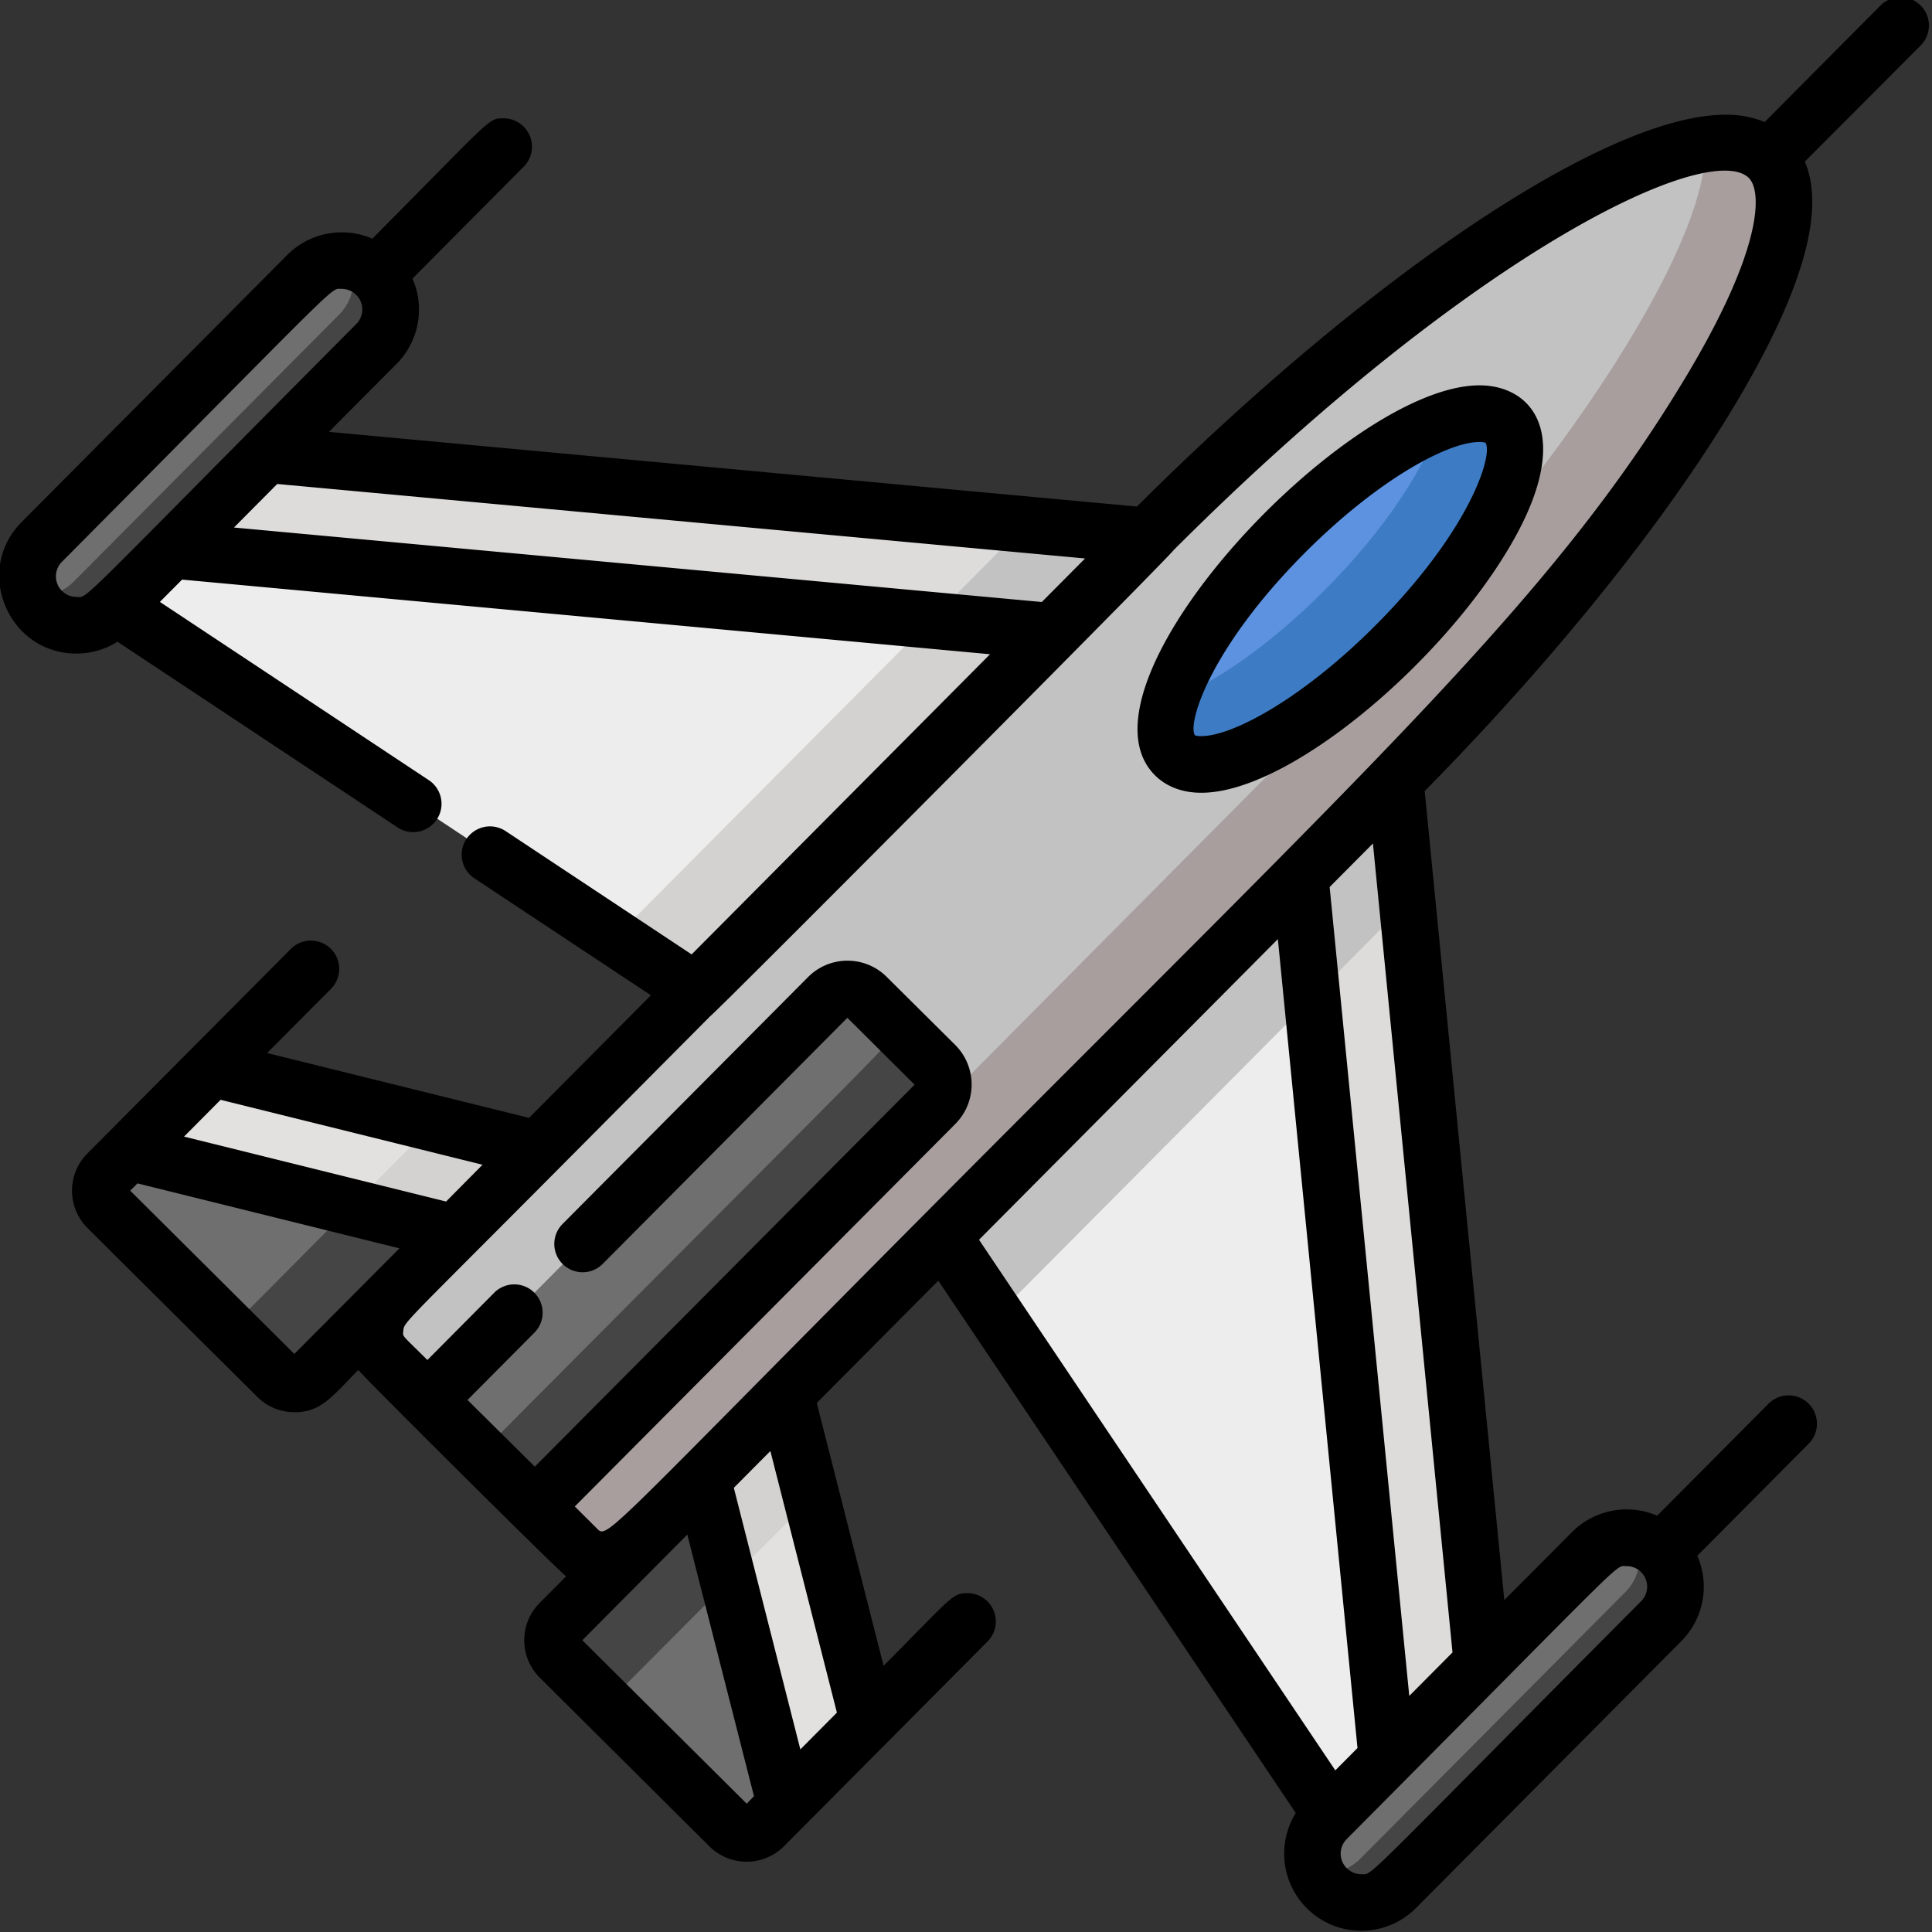 <svg id="Capa_1" data-name="Capa 1" xmlns="http://www.w3.org/2000/svg" viewBox="0 0 512 512"><rect x="0" y="0" width="512" height="512" fill="#333333" stroke="none"/><defs><style>.cls-1{fill:#6f6f6f}.cls-2{fill:#454545}.cls-3{fill:#e2e1e0}.cls-4{fill:#d3d2d1}.cls-5{fill:#c2c2c2}.cls-7{fill:#ededed}.cls-8{fill:#dddcdb}</style></defs><path class="cls-1" d="M35.92 303.84l-6.91 7a6.44 6.44 0 0 0 0 9.12l45 44.75a6.46 6.46 0 0 0 9.13 0l39.15-39.37z"/><path class="cls-2" d="M61 351.7l13 13a6.45 6.45 0 0 0 9.12 0l39.15-39.37-27.87-6.91C59.68 353.33 62.05 351.08 61 351.7z"/><path class="cls-1" d="M148.55 438.14l45 44.75a6.46 6.46 0 0 0 9.13 0l7.29-7.34-21.97-86.3L148.52 429a6.46 6.46 0 0 0 .03 9.14z"/><path class="cls-3" d="M73.63 287.14l-16.95-4.2c-4.81 4.84-9.79 9.87-22 22.16l86.4 21.42 22-22.15-69.45-17.22z"/><path class="cls-4" d="M100.19 312.58l-6.99 7.03 27.87 6.91 22.02-22.15-27.87-6.91-15.03 15.12z"/><path class="cls-3" d="M208.35 477.17l21.91-22.05-12.79-50.31.1-.11-9.14-35.96-22.02 22.15 21.94 86.28z"/><path class="cls-2" d="M148.55 438.14l13.13 13.06c.67-1.41-1.33.8 33.43-34.16l-7.06-27.79L148.52 429a6.45 6.45 0 0 0 .03 9.14z"/><path class="cls-4" d="M200.81 411.3l14.69-14.77-7.07-27.79-22.02 22.15 7.06 27.79 7.34-7.38z"/><path class="cls-5" d="M469 41.74c18.07 18-26.49 92.1-99.53 165.6l-200.3 201.49c-4.8 4.83-11.85 5.6-15.75 1.72l-51.35-51c-3.9-3.88-3.17-10.94 1.63-15.77l200.19-201.43C377 68.82 450.91 23.77 469 41.74z"/><path d="M348.43 192.9C132 410.67 146.77 397.11 141.11 398.31l12.31 12.24c3.9 3.88 11 3.11 15.75-1.72l200.29-201.49c73-73.5 117.6-147.63 99.53-165.6-3.6-3.58-9.43-4.65-17-3.5.76 28.14-40.93 91.63-103.56 154.66z" fill="#a89e9e"/><path class="cls-7" d="M30.82 160.59l153.93 102.04L304.7 141.95 70.83 120.34l-40.01 40.25z"/><path class="cls-4" d="M163.17 248.32l21.58 14.31L304.7 141.95l-32.78-3.03-108.75 109.4z"/><path class="cls-8" d="M304.7 141.95l-25.19 25.34-233.87-21.61 25.19-25.34 233.87 21.61z"/><path class="cls-5" d="M246.74 164.26l32.77 3.03 25.19-25.34-32.78-3.03-25.18 25.34z"/><path class="cls-1" d="M11.29 143.51a12.94 12.94 0 0 0 .06 18.3 12.94 12.94 0 0 0 18.31-.05L100 91a13 13 0 0 0 0-18.31 13 13 0 0 0-18.31.05z"/><path class="cls-2" d="M89.87 83.38l-70.32 70.74a12.89 12.89 0 0 1-10.94 3.69 12.94 12.94 0 0 0 21.05 3.95L100 91a13 13 0 0 0-7.43-21.94 12.93 12.93 0 0 1-2.7 14.32z"/><path class="cls-7" d="M352.96 480.81L250.01 327.5l119.96-120.67 23 233.74-40.01 40.24z"/><path class="cls-5" d="M264.18 348.6l108.95-109.61-3.16-32.16L250.01 327.5l14.17 21.1z"/><path class="cls-8" d="M369.97 206.83l-25.19 25.34 23 233.74 25.19-25.34-23-233.74z"/><path class="cls-5" d="M369.97 206.83l-25.19 25.34 3.17 32.16 25.18-25.34-3.16-32.16z"/><path class="cls-1" d="M230.07 264.23l18.56 18.45a7.39 7.39 0 0 1 .16 10.45L142.68 399.88l-29.17-29 106.11-106.75a7.39 7.39 0 0 1 10.45.1z"/><path class="cls-2" d="M127.61 384.9l15.07 15 106.11-106.77a7.39 7.39 0 0 0-.16-10.45L237.88 272c-.64 3.46 6.55-4.62-110.27 112.9z"/><ellipse cx="355.41" cy="155.99" rx="62.13" ry="20.92" transform="rotate(-45.17 355.42 155.988)" fill="#5c92e0"/><path d="M351.19 156.27C337 170.6 322 181 310.42 185.54c-8.35 28.09 25.44 19.81 59.84-14.8 36.24-36.46 42.58-71 11.1-58.77-3.55 11.95-14.5 28.54-30.17 44.3z" fill="#3d7bc4"/><path class="cls-1" d="M351.8 482a13 13 0 0 0 .05 18.31 12.94 12.94 0 0 0 18.31-.06l70.33-70.74a13 13 0 0 0-.06-18.31 13 13 0 0 0-18.31.05z"/><path class="cls-2" d="M430.79 421.86l-70.32 70.74a12.94 12.94 0 0 1-11.38 3.63 12.94 12.94 0 0 0 21.07 4l70.33-70.74a12.94 12.94 0 0 0-7-21.88 13 13 0 0 1-2.7 14.25z"/><path d="M20.32 173.2a20.32 20.32 0 0 0 10.81-3.14l74.23 49.21a7.5 7.5 0 0 0 8.29-12.51l-71.28-47.25 5.88-5.91 214.12 19.78-79.08 79.55L134 220.25a7.5 7.5 0 1 0-8.29 12.51l46.79 31-32.3 32.49-69.41-17.19 16.92-17a7.5 7.5 0 0 0-10.64-10.58l-53.94 54.23a14 14 0 0 0 .06 19.74l45 44.74a13.89 13.89 0 0 0 9.89 4.06c7.07 0 9.89-4.15 16.88-11.19 1.35 1.84 53.18 53.38 55.07 54.68l-7.06 7.1a14 14 0 0 0 .06 19.74l45 44.75a14 14 0 0 0 19.74-.06L261.72 435a7.5 7.5 0 0 0-5.34-12.79c-4 0-3.92.82-22.22 19.24l-17.71-69.65 32.21-32.41 94.73 141.07a20.44 20.44 0 0 0 31.87 25.18l70.33-70.74a20.46 20.46 0 0 0 4.21-22.61l29.52-29.69a7.51 7.51 0 0 0-10.65-10.6l-29.5 29.68a20.44 20.44 0 0 0-22.59 4.36l-17.92 18-21.1-214.39c34.43-35 63.48-71.13 82-102 18-30 24.31-51.75 18.74-64.82L509 12.05a7.5 7.5 0 1 0-10.66-10.58l-30.68 30.86a26.86 26.86 0 0 0-10.57-1.92c-31.07.09-93.38 41.68-155.8 103.83L87.16 114.45l17.92-18a20.4 20.4 0 0 0 4.23-22.62l29.5-29.68a7.51 7.51 0 0 0-5.34-12.79c-4.15 0-2.76-.35-34.8 31.89a20.4 20.4 0 0 0-22.59 4.36L5.75 138.33c-12.85 12.93-3.52 34.93 14.57 34.87zM62 139.8l11.47-11.54L287.56 148l-11.47 11.54zm56.22 178.62l-69.45-17.21 9.69-9.75 69.42 17.21zM78 358.81l-43.49-43.27 1.93-1.93 69.42 17.21zm76.32 75.87l27.82-28L199.81 476l-1.92 2zm57.78 28.93l-17.63-69.32 9.69-9.75 17.63 69.32zm126.55-214.74l21.1 214.38-5.88 5.91-94.42-140.61zm92.42 166.18a5.36 5.36 0 0 1 3.85 1.58 5.46 5.46 0 0 1 0 7.7c-75.59 76-70.95 72.34-74.17 72.35a5.45 5.45 0 0 1-3.88-9.28l1.17-1.18c74.89-75.31 69.77-71.16 73.03-71.17zm-57.6 34.39l-21.1-214.37 11.47-11.54 21.09 214.38zm90-402.26c3.48 3.47 3.86 18.48-16.75 52.78-35.25 58.64-80.43 99.79-202.27 222.36-81.71 82.2-83.52 85.48-86 83l-6.12-6.09 100.86-101.39a14.81 14.81 0 0 0-.06-20.93L235 258.9a14.69 14.69 0 0 0-10.48-4.31 14.7 14.7 0 0 0-10.44 4.41l-65 65.37a7.5 7.5 0 0 0 10.64 10.58l64.84-65.22 17.82 17.72-100.65 101.23L123.9 371l17.89-18a7.51 7.51 0 0 0-10.65-10.58l-17.88 18c-6.77-6.73-6.54-6.15-6.4-7.51.28-2.68-1.24-.52 41-43l40.39-40.64c1.36-.77 121.85-121.86 122.76-123.47C390.91 65.94 453.19 37 463.48 47.18zM16.39 148.91C92 72.83 87.35 76.57 90.56 76.56a5.45 5.45 0 0 1 3.88 9.28c-76.1 76.56-70.89 72.34-74.17 72.35a5.45 5.45 0 0 1-3.88-9.28z"/><path d="M306.11 205.49c2.12 2.11 6 4.62 12.33 4.6 24.89-.07 69.16-39.32 85-71.4 12.41-25.19 1.76-36.6-11.43-36.57-35.52.11-109.82 79.6-85.9 103.37zM392 117.13a4.91 4.91 0 0 1 1.68.21c2.05 3.21-4.07 23.17-29 48.23-19.23 19.34-37.86 29.49-46.32 29.51a5 5 0 0 1-1.69-.21c-2.08-3.26 4.18-23.29 29-48.23 19.25-19.34 37.87-29.49 46.33-29.51z"/></svg>